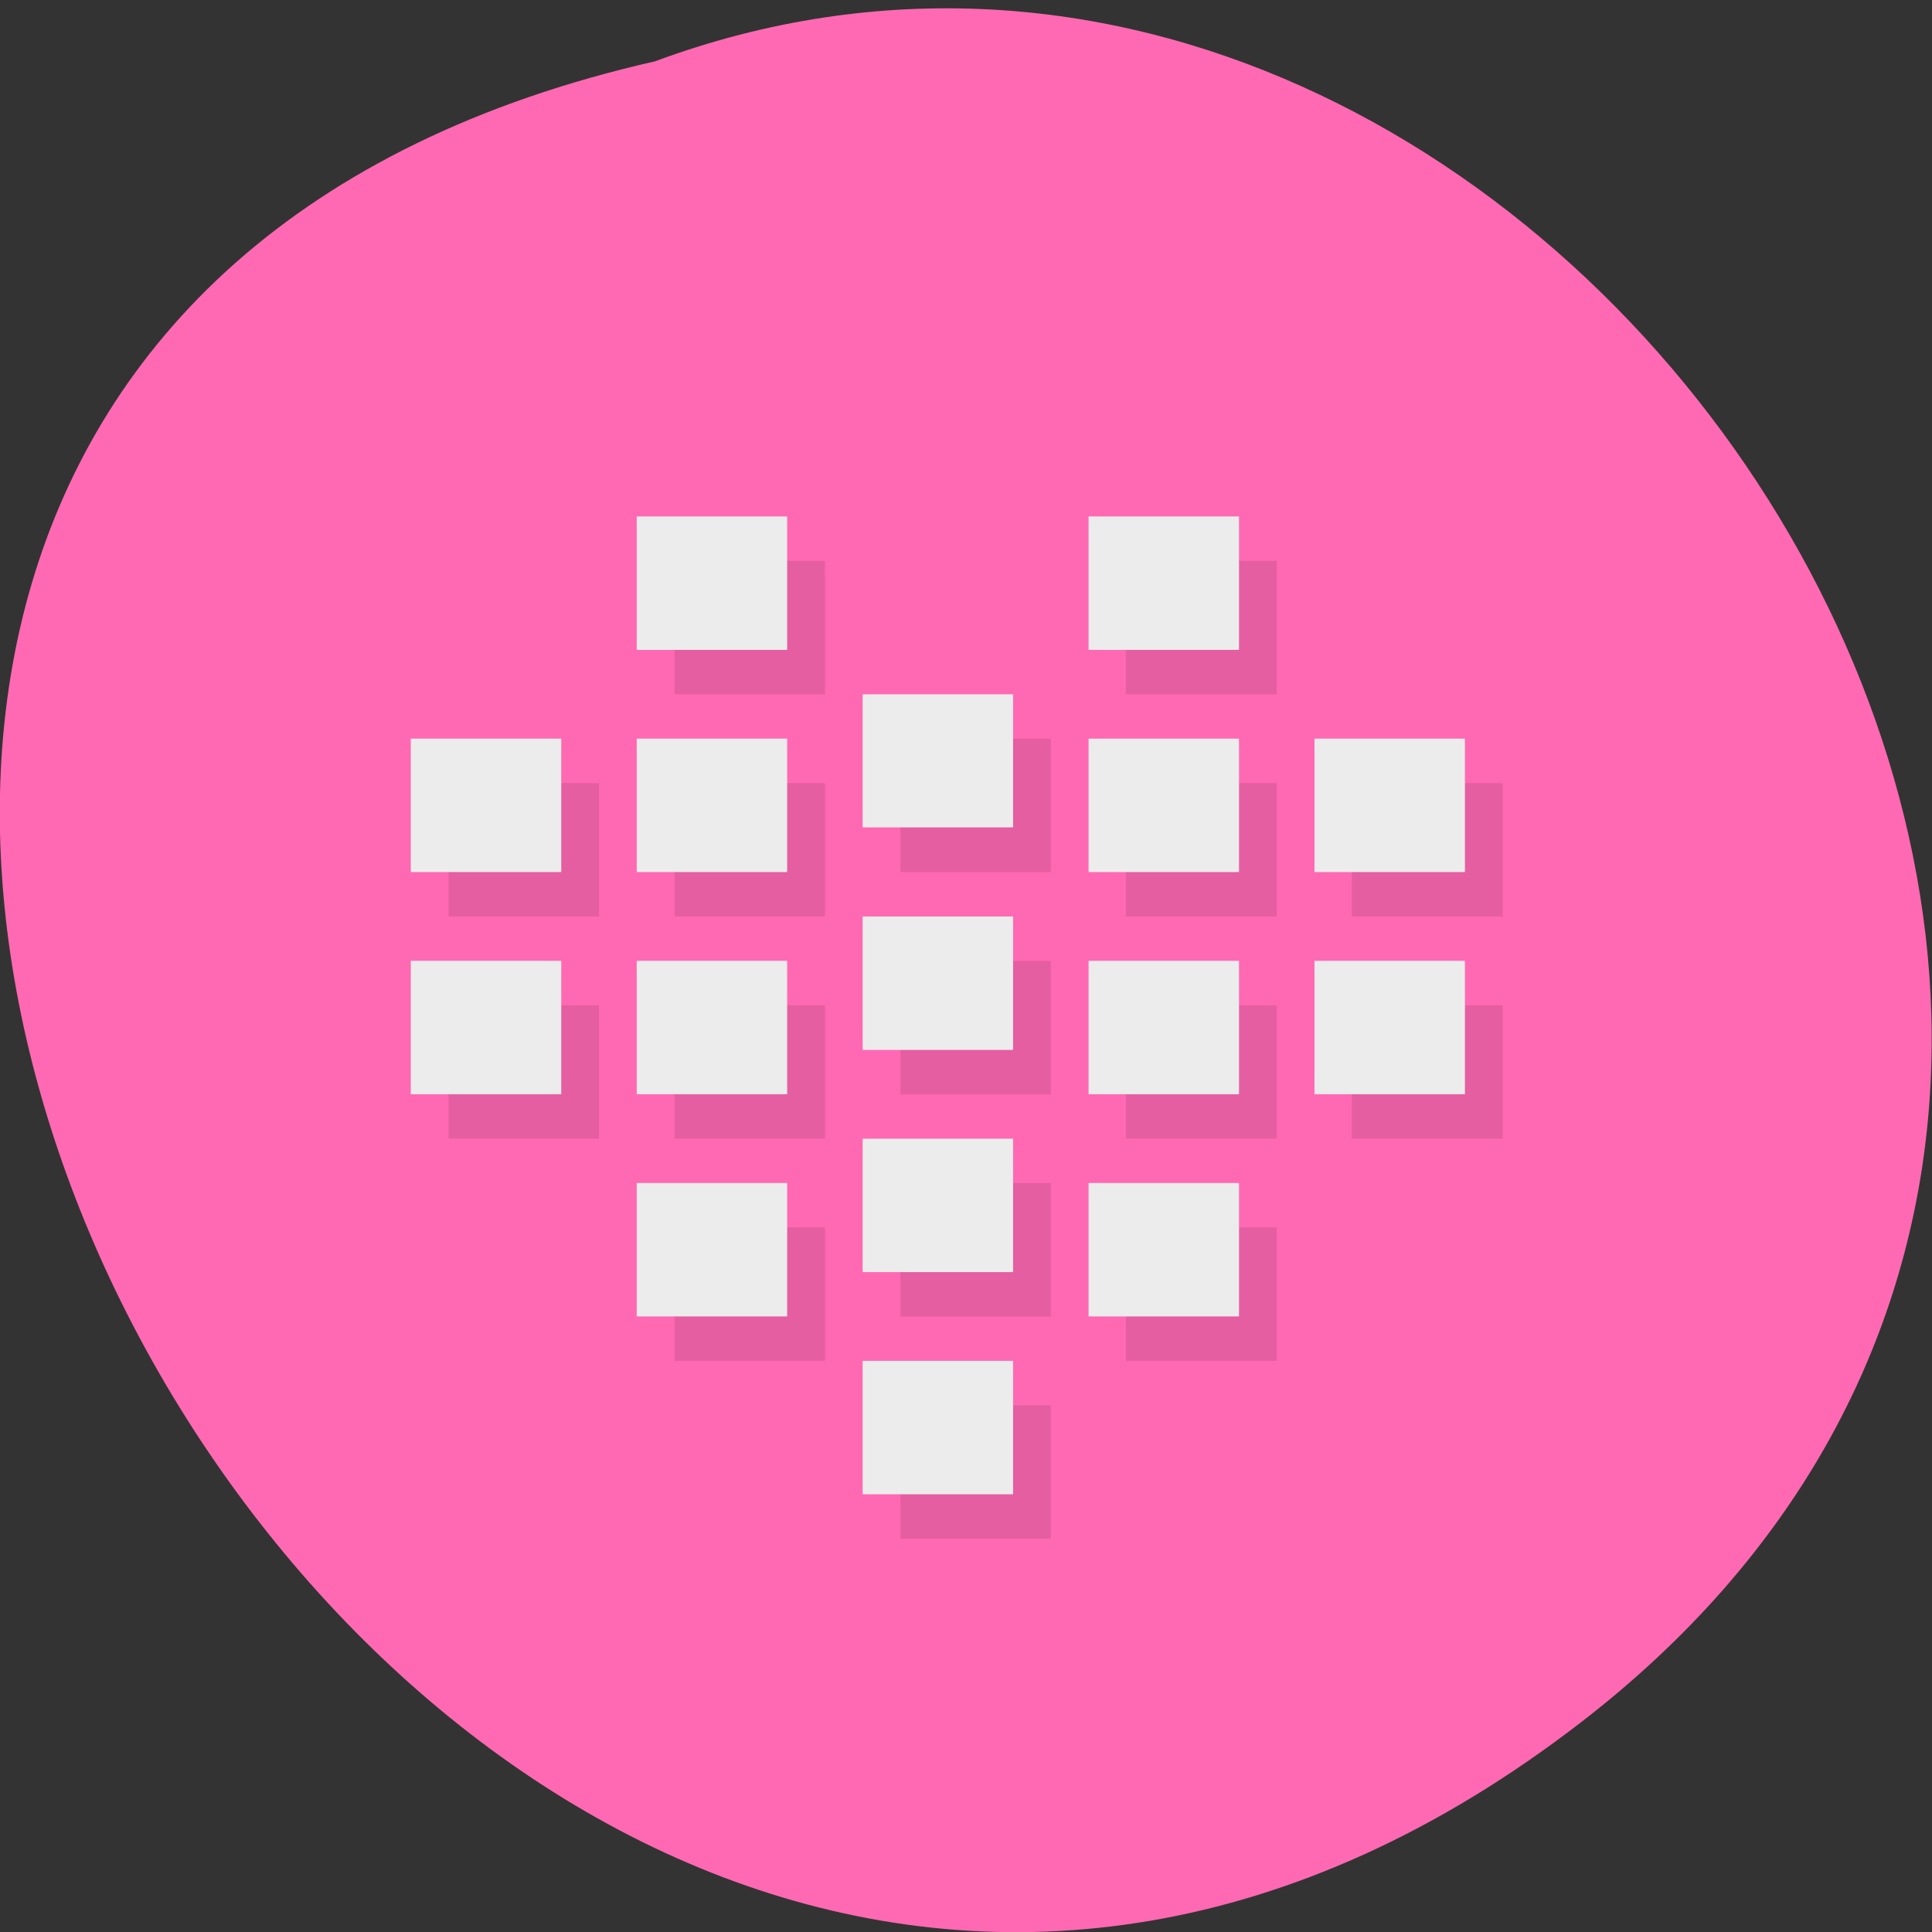 <svg xmlns="http://www.w3.org/2000/svg" viewBox="0 0 16 16"><rect x="0" y="0" width="16" height="16" fill="#333333" stroke="none"/><path d="m 13.1 14.258 c -9.594 7.414 -19.559 -11.05 -7.676 -13.75 c 7.48 -2.77 14.789 8.254 7.676 13.75" fill="#ff69b3"/><path d="m 5.586 4.645 v 1.105 h 1.246 v -1.105 m 2.492 0 v 1.105 h 1.25 v -1.105 m -6.859 1.84 v 1.105 h 1.246 v -1.105 m 2.496 -0.367 v 1.105 h 1.246 v -1.105 m -3.117 0.367 v 1.105 h 1.246 v -1.105 m 2.492 0 v 1.105 h 1.25 v -1.105 m -6.859 1.84 v 1.105 h 1.246 v -1.105 m 6.234 -1.84 v 1.105 h 1.25 v -1.105 m -4.988 1.473 v 1.105 h 1.246 v -1.105 m -3.117 0.367 v 1.105 h 1.246 v -1.105 m 2.492 0 v 1.105 h 1.25 v -1.105 m 0.621 0 v 1.105 h 1.25 v -1.105 m -4.988 1.473 v 1.105 h 1.246 v -1.105 m -3.117 0.367 v 1.105 h 1.246 v -1.105 m 2.492 0 v 1.105 h 1.25 v -1.105 m -3.117 1.473 v 1.105 h 1.246 v -1.105" fill-opacity="0.102"/><path d="m 5.273 4.277 v 1.105 h 1.246 v -1.105 m 2.496 0 v 1.105 h 1.246 v -1.105 m -6.859 1.84 v 1.105 h 1.246 v -1.105 m 2.496 -0.367 v 1.102 h 1.246 v -1.102 m -3.117 0.367 v 1.105 h 1.246 v -1.105 m 2.496 0 v 1.105 h 1.246 v -1.105 m -6.859 1.84 v 1.105 h 1.246 v -1.105 m 6.238 -1.84 v 1.105 h 1.246 v -1.105 m -4.988 1.473 v 1.105 h 1.246 v -1.105 m -3.117 0.367 v 1.105 h 1.246 v -1.105 m 2.496 0 v 1.105 h 1.246 v -1.105 m 0.625 0 v 1.105 h 1.246 v -1.105 m -4.988 1.473 v 1.105 h 1.246 v -1.105 m -3.117 0.367 v 1.105 h 1.246 v -1.105 m 2.496 0 v 1.105 h 1.246 v -1.105 m -3.117 1.473 v 1.105 h 1.246 v -1.105" fill="#ececec"/></svg>